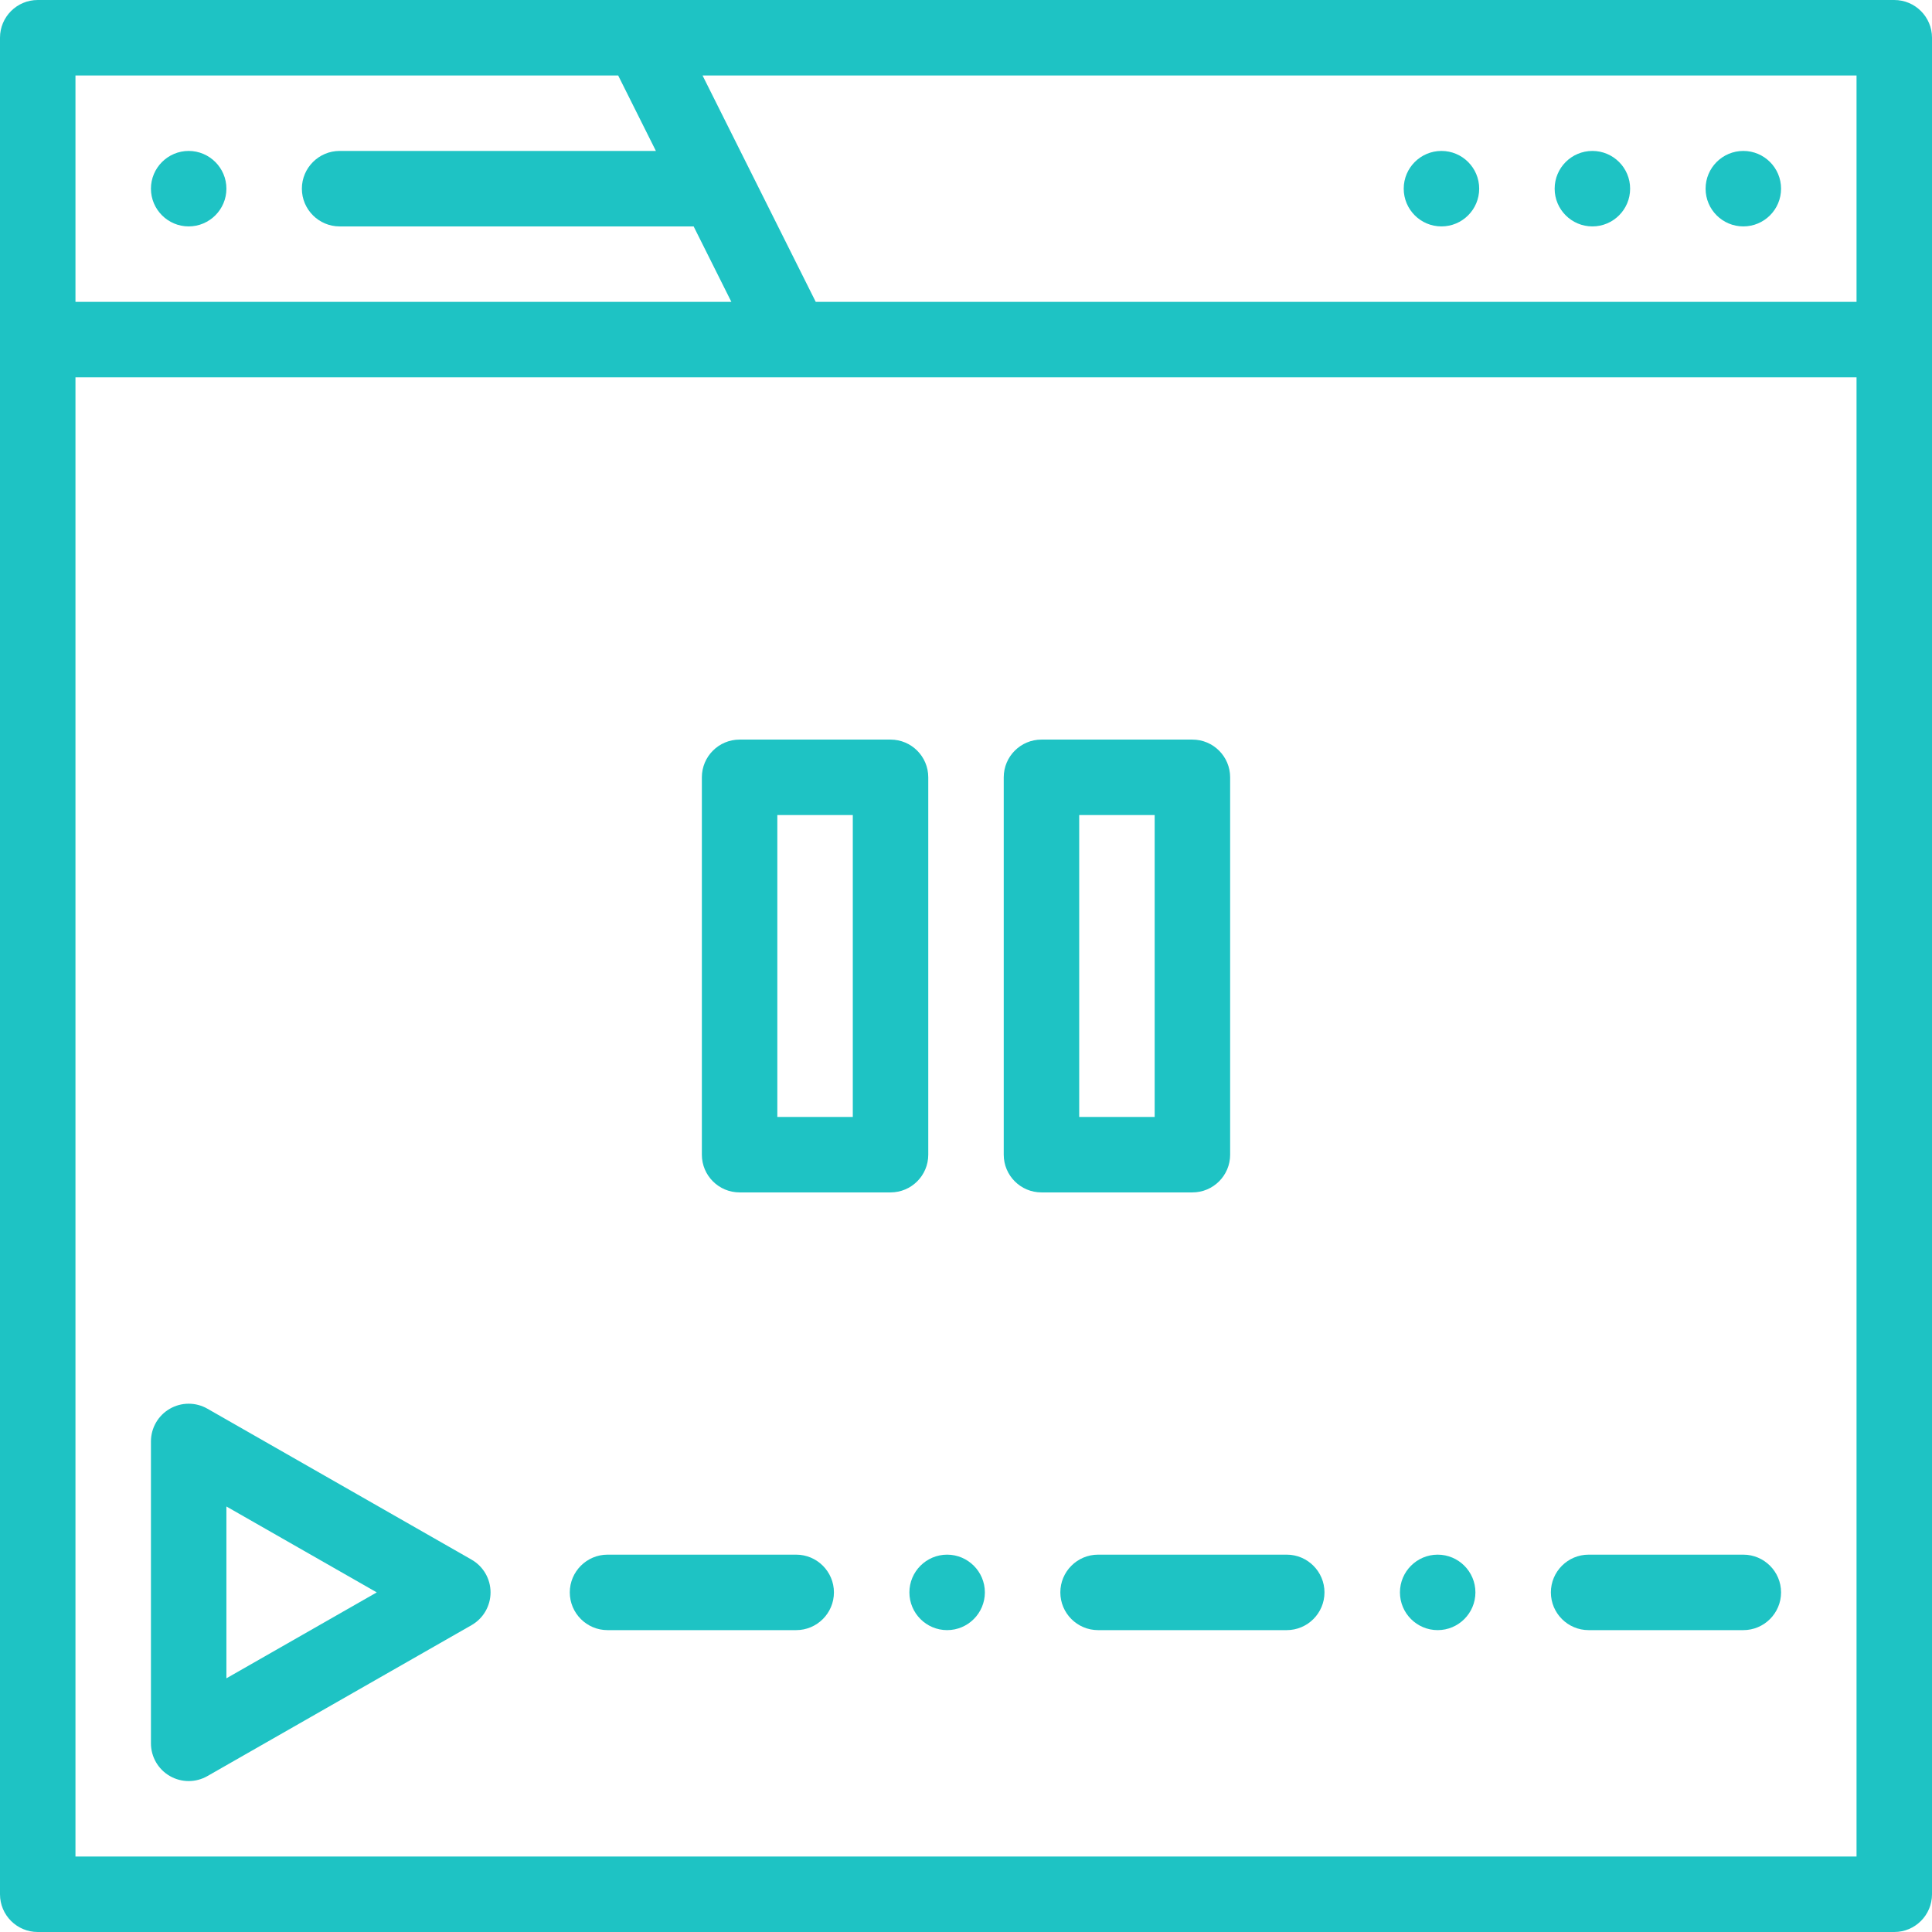 <?xml version="1.0" encoding="iso-8859-1"?>
<!-- Generator: Adobe Illustrator 19.0.0, SVG Export Plug-In . SVG Version: 6.00 Build 0)  -->
<svg fill='rgb(30, 195, 196)' xmlns="http://www.w3.org/2000/svg" xmlns:xlink="http://www.w3.org/1999/xlink" version="1.1" id="Layer_1" x="0px" y="0px" viewBox="0 0 512 512" style="enable-background:new 0 0 512 512;" xml:space="preserve" width="512" height="512">
<g>
	<path d="M502,0H170H10C4.478,0,0,4.477,0,10v492c0,5.523,4.478,10,10,10h492c5.522,0,10-4.477,10-10V10C512,4.477,507.522,0,502,0z    M492,20v60H216.181l-30-60H492z M20,20h143.819l10,20H90c-5.51,0-10,4.49-10,10c0,5.51,4.49,10,10,10h93.819l10,20H20V20z    M492,492H20V100h472V492z"/>
	<path d="M462,60c5.52,0,10-4.48,10-10s-4.48-10-10-10c-5.521,0-10,4.48-10,10S456.479,60,462,60z"/>
	<path d="M422,60c5.52,0,10-4.48,10-10s-4.48-10-10-10c-5.521,0-10,4.48-10,10S416.479,60,422,60z"/>
	<path d="M382,60c5.52,0,10-4.48,10-10s-4.48-10-10-10c-5.521,0-10,4.48-10,10S376.479,60,382,60z"/>
	<path d="M50,40c-5.51,0-10,4.49-10,10c0,5.51,4.49,10,10,10s10-4.49,10-10C60,44.49,55.51,40,50,40z"/>
	<path d="M211,412h-50c-5.51,0-10,4.49-10,10c0,5.51,4.49,10,10,10h50c5.51,0,10-4.49,10-10C221,416.49,216.51,412,211,412z"/>
	<path d="M381,432c5.51,0,10-4.49,10-10c0-5.51-4.49-10-10-10c-5.521,0-10,4.49-10,10C371,427.51,375.479,432,381,432z"/>
	<path d="M281,422c0,5.51,4.479,10,10,10h50c5.51,0,10-4.49,10-10c0-5.51-4.49-10-10-10h-50C285.479,412,281,416.49,281,422z"/>
	<path d="M421,432h41c5.51,0,10-4.49,10-10c0-5.51-4.49-10-10-10h-41c-5.521,0-10,4.49-10,10C411,427.51,415.479,432,421,432z"/>
	<path d="M241,422c0,5.51,4.479,10,10,10c5.51,0,10-4.49,10-10c0-5.51-4.49-10-10-10C245.479,412,241,416.49,241,422z"/>
	<path d="M124.961,413.317l-70-40c-3.094-1.768-6.896-1.756-9.98,0.034C41.897,375.14,40,378.435,40,382v80   c0,3.565,1.897,6.86,4.98,8.649c1.552,0.9,3.285,1.351,5.02,1.351c1.712,0,3.424-0.439,4.961-1.317l70-40   c3.116-1.781,5.039-5.094,5.039-8.683S128.077,415.098,124.961,413.317z M60,444.768v-45.536L99.845,422L60,444.768z"/>
	<path d="M186,206v100c0,5.523,4.478,10,10,10h40c5.522,0,10-4.477,10-10V206c0-5.523-4.478-10-10-10h-40   C190.478,196,186,200.477,186,206z M206,216h20v80h-20V216z"/>
	<path d="M276,316h40c5.522,0,10-4.477,10-10V206c0-5.523-4.478-10-10-10h-40c-5.522,0-10,4.477-10,10v100   C266,311.523,270.478,316,276,316z M286,216h20v80h-20V216z"/>
</g>















</svg>
